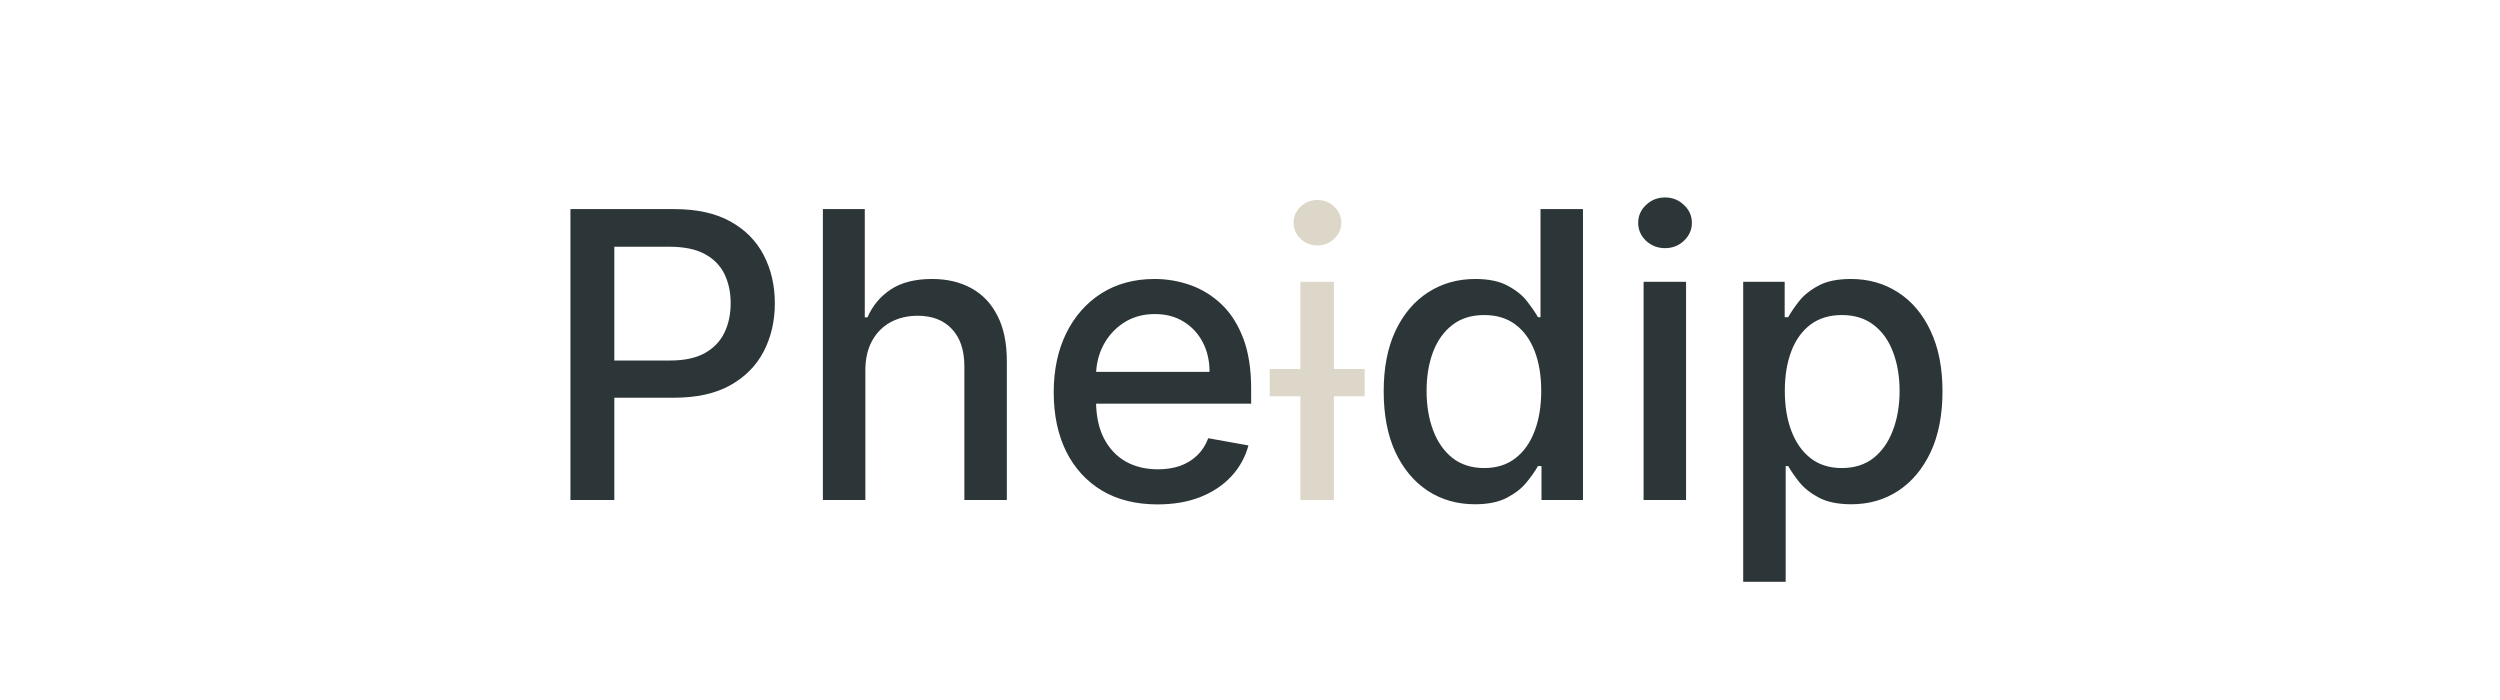 <svg width="200" height="56" viewBox="0 0 200 56" fill="none" xmlns="http://www.w3.org/2000/svg">
<rect x="0" y="0" width="200" height="56" fill="#808080" stroke="none"/>
<g clip-path="url(#clip0_70_1658)">
<rect width="200" height="56" fill="white"/>
<path d="M45.635 40V16.727H53.93C55.741 16.727 57.241 17.057 58.43 17.716C59.62 18.375 60.51 19.276 61.101 20.421C61.692 21.557 61.987 22.837 61.987 24.261C61.987 25.693 61.688 26.981 61.09 28.125C60.499 29.261 59.605 30.163 58.408 30.829C57.218 31.489 55.722 31.818 53.919 31.818H48.215V28.841H53.601C54.745 28.841 55.673 28.644 56.385 28.25C57.097 27.849 57.62 27.303 57.953 26.614C58.286 25.924 58.453 25.14 58.453 24.261C58.453 23.383 58.286 22.602 57.953 21.921C57.62 21.239 57.093 20.704 56.374 20.318C55.661 19.932 54.722 19.739 53.555 19.739H49.146V40H45.635ZM69.229 29.636V40H65.831V16.727H69.183V25.386H69.399C69.808 24.447 70.433 23.701 71.274 23.148C72.115 22.595 73.213 22.318 74.57 22.318C75.767 22.318 76.812 22.564 77.706 23.057C78.608 23.549 79.305 24.284 79.797 25.261C80.297 26.231 80.547 27.443 80.547 28.898V40H77.149V29.307C77.149 28.026 76.82 27.034 76.16 26.329C75.501 25.617 74.585 25.261 73.41 25.261C72.608 25.261 71.888 25.432 71.251 25.773C70.623 26.114 70.126 26.614 69.763 27.273C69.407 27.924 69.229 28.712 69.229 29.636ZM92.604 40.352C90.884 40.352 89.403 39.985 88.16 39.25C86.926 38.508 85.971 37.466 85.297 36.125C84.63 34.776 84.297 33.197 84.297 31.386C84.297 29.599 84.63 28.023 85.297 26.659C85.971 25.296 86.91 24.231 88.115 23.466C89.327 22.701 90.744 22.318 92.365 22.318C93.35 22.318 94.305 22.481 95.229 22.807C96.153 23.133 96.983 23.644 97.717 24.341C98.452 25.038 99.032 25.943 99.456 27.057C99.88 28.163 100.092 29.508 100.092 31.091V32.295H86.217V29.75H96.763C96.763 28.856 96.581 28.064 96.217 27.375C95.854 26.678 95.342 26.129 94.683 25.727C94.032 25.326 93.267 25.125 92.388 25.125C91.433 25.125 90.6 25.36 89.888 25.829C89.183 26.292 88.638 26.898 88.251 27.648C87.873 28.39 87.683 29.197 87.683 30.068V32.057C87.683 33.224 87.888 34.216 88.297 35.034C88.713 35.852 89.293 36.477 90.035 36.909C90.778 37.333 91.645 37.545 92.638 37.545C93.282 37.545 93.869 37.455 94.399 37.273C94.93 37.083 95.388 36.803 95.774 36.432C96.16 36.061 96.456 35.602 96.66 35.057L99.876 35.636C99.619 36.583 99.157 37.413 98.49 38.125C97.831 38.83 97.001 39.379 96.001 39.773C95.009 40.159 93.876 40.352 92.604 40.352ZM117.99 40.341C116.581 40.341 115.323 39.981 114.217 39.261C113.119 38.534 112.255 37.5 111.626 36.159C111.005 34.811 110.695 33.193 110.695 31.307C110.695 29.421 111.009 27.807 111.638 26.466C112.274 25.125 113.145 24.099 114.251 23.386C115.357 22.674 116.611 22.318 118.013 22.318C119.096 22.318 119.967 22.5 120.626 22.864C121.293 23.22 121.808 23.636 122.172 24.114C122.543 24.591 122.831 25.011 123.036 25.375H123.24V16.727H126.638V40H123.32V37.284H123.036C122.831 37.655 122.536 38.08 122.149 38.557C121.77 39.034 121.248 39.451 120.581 39.807C119.914 40.163 119.051 40.341 117.99 40.341ZM118.74 37.443C119.717 37.443 120.543 37.186 121.217 36.67C121.899 36.148 122.414 35.424 122.763 34.5C123.119 33.576 123.297 32.5 123.297 31.273C123.297 30.061 123.123 29 122.774 28.091C122.426 27.182 121.914 26.474 121.24 25.966C120.566 25.458 119.732 25.204 118.74 25.204C117.717 25.204 116.865 25.47 116.183 26C115.501 26.53 114.986 27.254 114.638 28.171C114.297 29.087 114.126 30.121 114.126 31.273C114.126 32.439 114.301 33.489 114.649 34.42C114.998 35.352 115.513 36.091 116.195 36.636C116.884 37.174 117.732 37.443 118.74 37.443ZM131.487 40V22.546H134.885V40H131.487ZM133.203 19.852C132.612 19.852 132.105 19.655 131.68 19.261C131.264 18.86 131.055 18.383 131.055 17.829C131.055 17.269 131.264 16.792 131.68 16.398C132.105 15.996 132.612 15.796 133.203 15.796C133.794 15.796 134.298 15.996 134.714 16.398C135.139 16.792 135.351 17.269 135.351 17.829C135.351 18.383 135.139 18.86 134.714 19.261C134.298 19.655 133.794 19.852 133.203 19.852ZM139.456 46.545V22.546H142.774V25.375H143.058C143.255 25.011 143.539 24.591 143.911 24.114C144.282 23.636 144.797 23.22 145.456 22.864C146.115 22.5 146.986 22.318 148.07 22.318C149.479 22.318 150.736 22.674 151.842 23.386C152.948 24.099 153.816 25.125 154.445 26.466C155.081 27.807 155.399 29.421 155.399 31.307C155.399 33.193 155.085 34.811 154.456 36.159C153.827 37.5 152.964 38.534 151.865 39.261C150.767 39.981 149.513 40.341 148.104 40.341C147.043 40.341 146.176 40.163 145.501 39.807C144.835 39.451 144.312 39.034 143.933 38.557C143.554 38.08 143.263 37.655 143.058 37.284H142.854V46.545H139.456ZM142.786 31.273C142.786 32.5 142.964 33.576 143.32 34.5C143.676 35.424 144.191 36.148 144.865 36.67C145.539 37.186 146.365 37.443 147.342 37.443C148.357 37.443 149.206 37.174 149.888 36.636C150.57 36.091 151.085 35.352 151.433 34.42C151.789 33.489 151.967 32.439 151.967 31.273C151.967 30.121 151.793 29.087 151.445 28.171C151.104 27.254 150.589 26.53 149.899 26C149.217 25.47 148.365 25.204 147.342 25.204C146.357 25.204 145.524 25.458 144.842 25.966C144.168 26.474 143.657 27.182 143.308 28.091C142.96 29 142.786 30.061 142.786 31.273Z" fill="#2C3639"/>
<path d="M104.033 40V22.546H106.714V40H104.033ZM105.396 19.636C104.874 19.636 104.423 19.458 104.044 19.102C103.673 18.746 103.487 18.318 103.487 17.818C103.487 17.318 103.673 16.89 104.044 16.534C104.423 16.178 104.874 16 105.396 16C105.919 16 106.366 16.178 106.737 16.534C107.116 16.89 107.305 17.318 107.305 17.818C107.305 18.318 107.116 18.746 106.737 19.102C106.366 19.458 105.919 19.636 105.396 19.636Z" fill="#DCD7C9"/>
<path d="M101.578 29.523H109.169V31.704H101.578V29.523Z" fill="#DCD7C9"/>
</g>
<defs>
<clipPath id="clip0_70_1658">
<rect width="200" height="56" fill="white"/>
</clipPath>
</defs>
</svg>
